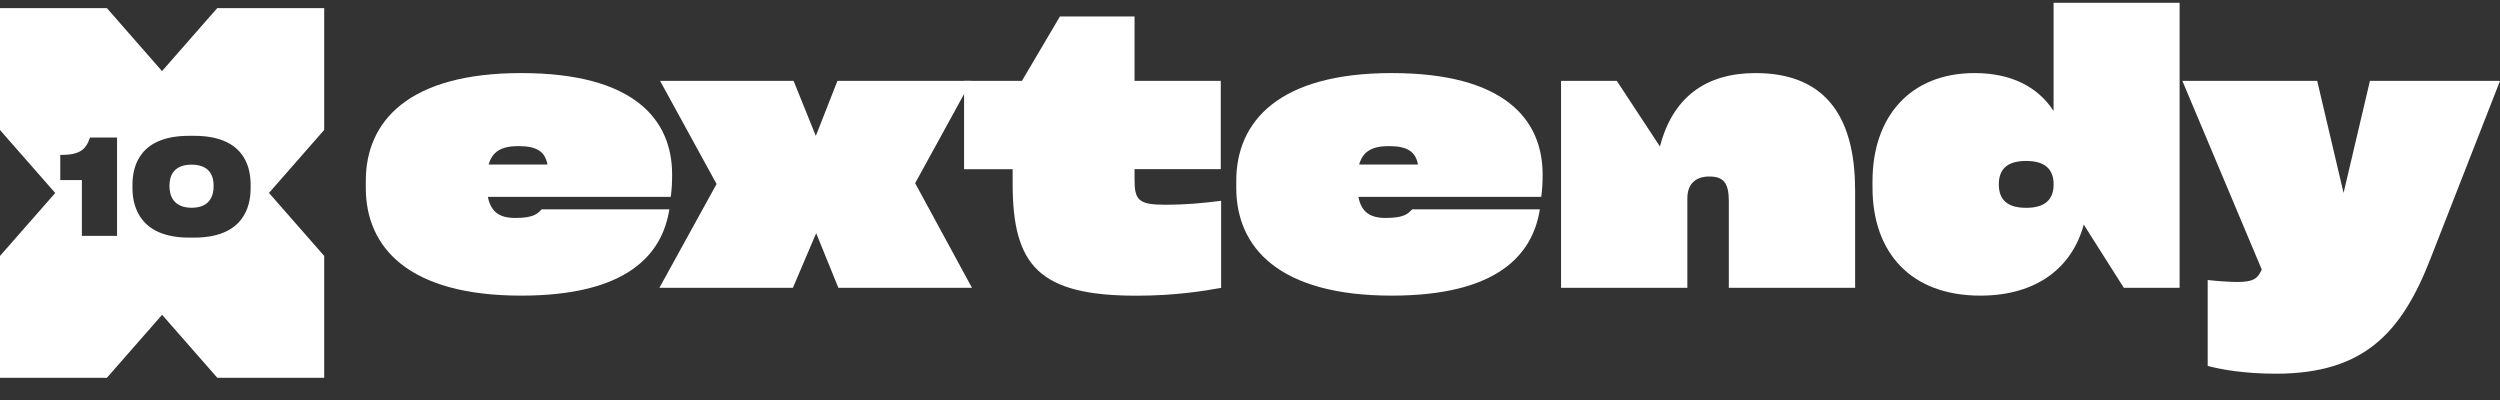 <svg width="100" height="16" viewBox="0 0 100 16" fill="none" xmlns="http://www.w3.org/2000/svg">
<rect x="0" y="0" width="100" height="16" fill="#333333" stroke="none"/>
<path d="M7.66 6.586C6.896 6.586 6.78 7.101 6.78 7.41V7.464C6.78 7.786 6.91 8.31 7.666 8.31C8.422 8.31 8.544 7.786 8.544 7.464V7.41C8.544 7.098 8.427 6.586 7.663 6.586H7.66Z" fill="white"/>
<path d="M12.965 0.324H8.69L6.481 2.844L4.275 0.324H0V5.2L2.209 7.72L0 10.237V15.112H4.275L6.484 12.592L8.693 15.112H12.968V10.237L10.759 7.717L12.968 5.197V0.324H12.965ZM4.684 9.435H3.275V7.202H2.411V6.198C3.181 6.198 3.43 6.002 3.602 5.5H4.682V9.435H4.684ZM10.025 7.537C10.025 8.31 9.701 9.504 7.771 9.504H7.558C5.642 9.504 5.299 8.307 5.299 7.537V7.379C5.299 6.589 5.637 5.433 7.558 5.433H7.771C9.695 5.433 10.025 6.592 10.025 7.379V7.537Z" fill="white"/>
<path d="M26.827 7.875H19.515C19.637 8.484 19.98 8.718 20.611 8.718C21.351 8.718 21.5 8.547 21.666 8.374H26.774C26.486 10.202 25.063 11.825 20.847 11.825C16.329 11.825 14.632 9.889 14.632 7.515V7.234C14.632 4.859 16.329 2.923 20.847 2.923C25.365 2.923 26.885 4.78 26.885 6.984C26.885 7.313 26.871 7.562 26.83 7.875H26.827ZM19.543 6.58H21.899C21.802 6.065 21.475 5.844 20.736 5.844C20.052 5.844 19.695 6.062 19.546 6.58H19.543Z" fill="white"/>
<path d="M38.876 11.512H33.535L32.647 9.327L31.716 11.512H26.376L28.663 7.36L26.404 3.236H31.744L32.633 5.437L33.497 3.236H38.851L36.606 7.328L38.879 11.512H38.876Z" fill="white"/>
<path d="M48.831 6.766H45.382V7.189C45.382 8.001 45.545 8.19 46.6 8.19C47.422 8.19 48.092 8.127 48.845 8.032V11.515C48.134 11.642 46.996 11.828 45.462 11.828C41.561 11.828 40.506 10.625 40.506 7.347V6.769H38.563V3.235H40.877L42.397 0.658H45.382V3.235H48.831V6.766Z" fill="white"/>
<path d="M61.647 7.875H54.335C54.457 8.484 54.8 8.718 55.431 8.718C56.171 8.718 56.32 8.547 56.486 8.374H61.594C61.306 10.202 59.883 11.825 55.667 11.825C51.148 11.825 49.451 9.889 49.451 7.515V7.234C49.451 4.859 51.148 2.923 55.667 2.923C60.185 2.923 61.705 4.78 61.705 6.984C61.705 7.313 61.691 7.562 61.65 7.875H61.647ZM54.363 6.58H56.719C56.622 6.065 56.295 5.844 55.556 5.844C54.872 5.844 54.515 6.062 54.366 6.58H54.363Z" fill="white"/>
<path d="M74.205 7.594V11.513H69.153V8.045C69.153 7.313 68.934 7.06 68.372 7.06C67.81 7.06 67.494 7.373 67.494 7.935V11.513H62.442V3.236H64.673L66.398 5.86C66.905 3.893 68.234 2.923 70.219 2.923C72.849 2.923 74.203 4.47 74.203 7.594H74.205Z" fill="white"/>
<path d="M82.145 0.112H87.184V11.512H84.953L83.35 8.983C82.885 10.701 81.473 11.825 79.213 11.825C76.42 11.825 74.9 10.091 74.9 7.499V7.249C74.9 4.657 76.42 2.923 78.981 2.923C80.445 2.923 81.514 3.469 82.143 4.439V0.112H82.145ZM82.145 7.375C82.145 6.798 81.83 6.438 81.049 6.438C80.268 6.438 79.953 6.782 79.953 7.375C79.953 7.969 80.268 8.313 81.049 8.313C81.83 8.313 82.145 7.953 82.145 7.375Z" fill="white"/>
<path d="M94.797 3.236H100L97.234 10.309C96.071 13.322 94.551 14.948 91.032 14.948C89.772 14.948 88.829 14.778 88.308 14.636V11.2C88.704 11.247 89.197 11.279 89.512 11.279C90.155 11.279 90.321 11.124 90.47 10.78L87.295 3.236H92.688L93.743 7.717L94.797 3.236Z" fill="white"/>
</svg>
